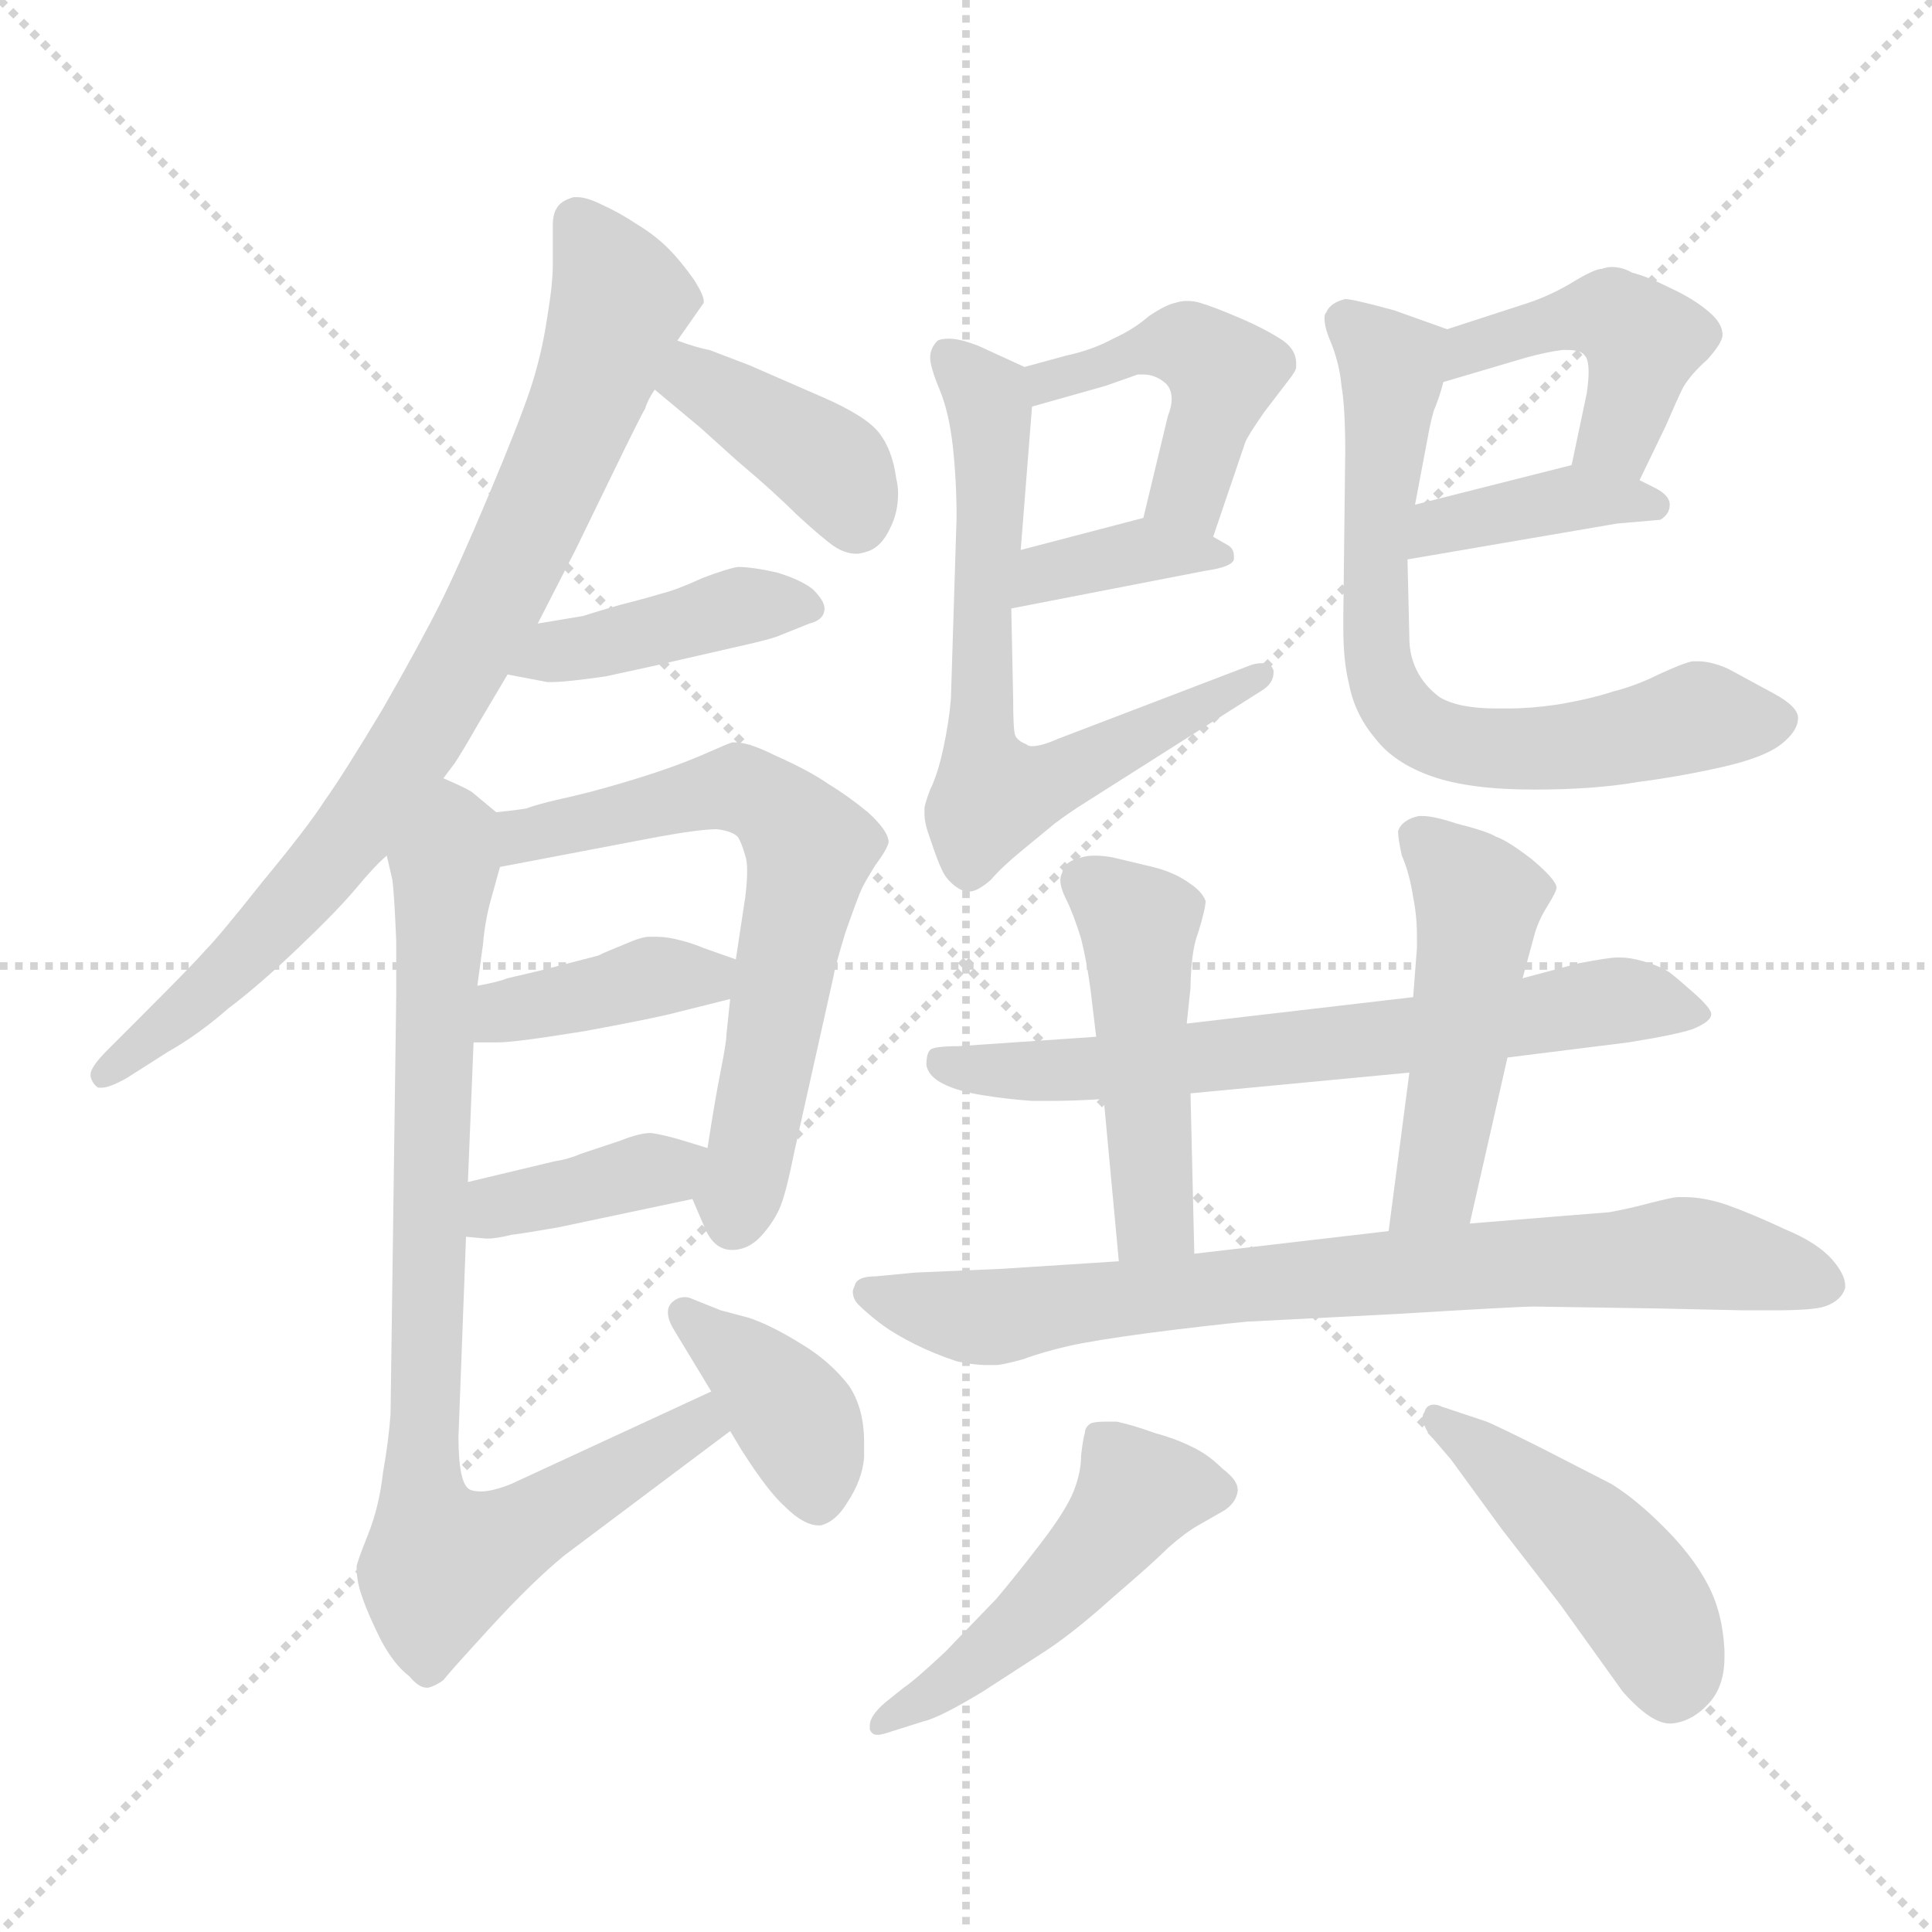 <svg xmlns="http://www.w3.org/2000/svg" version="1.1" viewBox="0 0 1024 1024">
  <g stroke="lightgray" stroke-dasharray="1,1" stroke-width="1" transform="scale(4, 4)">
    <line x1="0" y1="0" x2="256" y2="256" />
    <line x1="256" y1="0" x2="0" y2="256" />
    <line x1="128" y1="0" x2="128" y2="256" />
    <line x1="0" y1="128" x2="256" y2="128" />
  </g>
  <g transform="scale(1.0, -1.0) translate(0.0, -810.50)">
    <style type="text/css">
      
        @keyframes keyframes0 {
          from {
            stroke: blue;
            stroke-dashoffset: 810;
            stroke-width: 128;
          }
          73% {
            animation-timing-function: step-end;
            stroke: blue;
            stroke-dashoffset: 0;
            stroke-width: 128;
          }
          to {
            stroke: black;
            stroke-width: 1024;
          }
        }
        #make-me-a-hanzi-animation-0 {
          animation: keyframes0 0.909s both;
          animation-delay: 0s;
          animation-timing-function: linear;
        }
      
        @keyframes keyframes1 {
          from {
            stroke: blue;
            stroke-dashoffset: 386;
            stroke-width: 128;
          }
          56% {
            animation-timing-function: step-end;
            stroke: blue;
            stroke-dashoffset: 0;
            stroke-width: 128;
          }
          to {
            stroke: black;
            stroke-width: 1024;
          }
        }
        #make-me-a-hanzi-animation-1 {
          animation: keyframes1 0.564s both;
          animation-delay: 0.909s;
          animation-timing-function: linear;
        }
      
        @keyframes keyframes2 {
          from {
            stroke: blue;
            stroke-dashoffset: 413;
            stroke-width: 128;
          }
          57% {
            animation-timing-function: step-end;
            stroke: blue;
            stroke-dashoffset: 0;
            stroke-width: 128;
          }
          to {
            stroke: black;
            stroke-width: 1024;
          }
        }
        #make-me-a-hanzi-animation-2 {
          animation: keyframes2 0.586s both;
          animation-delay: 1.473s;
          animation-timing-function: linear;
        }
      
        @keyframes keyframes3 {
          from {
            stroke: blue;
            stroke-dashoffset: 634;
            stroke-width: 128;
          }
          67% {
            animation-timing-function: step-end;
            stroke: blue;
            stroke-dashoffset: 0;
            stroke-width: 128;
          }
          to {
            stroke: black;
            stroke-width: 1024;
          }
        }
        #make-me-a-hanzi-animation-3 {
          animation: keyframes3 0.766s both;
          animation-delay: 2.059s;
          animation-timing-function: linear;
        }
      
        @keyframes keyframes4 {
          from {
            stroke: blue;
            stroke-dashoffset: 388;
            stroke-width: 128;
          }
          56% {
            animation-timing-function: step-end;
            stroke: blue;
            stroke-dashoffset: 0;
            stroke-width: 128;
          }
          to {
            stroke: black;
            stroke-width: 1024;
          }
        }
        #make-me-a-hanzi-animation-4 {
          animation: keyframes4 0.566s both;
          animation-delay: 2.825s;
          animation-timing-function: linear;
        }
      
        @keyframes keyframes5 {
          from {
            stroke: blue;
            stroke-dashoffset: 375;
            stroke-width: 128;
          }
          55% {
            animation-timing-function: step-end;
            stroke: blue;
            stroke-dashoffset: 0;
            stroke-width: 128;
          }
          to {
            stroke: black;
            stroke-width: 1024;
          }
        }
        #make-me-a-hanzi-animation-5 {
          animation: keyframes5 0.555s both;
          animation-delay: 3.391s;
          animation-timing-function: linear;
        }
      
        @keyframes keyframes6 {
          from {
            stroke: blue;
            stroke-dashoffset: 829;
            stroke-width: 128;
          }
          73% {
            animation-timing-function: step-end;
            stroke: blue;
            stroke-dashoffset: 0;
            stroke-width: 128;
          }
          to {
            stroke: black;
            stroke-width: 1024;
          }
        }
        #make-me-a-hanzi-animation-6 {
          animation: keyframes6 0.925s both;
          animation-delay: 3.946s;
          animation-timing-function: linear;
        }
      
        @keyframes keyframes7 {
          from {
            stroke: blue;
            stroke-dashoffset: 386;
            stroke-width: 128;
          }
          56% {
            animation-timing-function: step-end;
            stroke: blue;
            stroke-dashoffset: 0;
            stroke-width: 128;
          }
          to {
            stroke: black;
            stroke-width: 1024;
          }
        }
        #make-me-a-hanzi-animation-7 {
          animation: keyframes7 0.564s both;
          animation-delay: 4.871s;
          animation-timing-function: linear;
        }
      
        @keyframes keyframes8 {
          from {
            stroke: blue;
            stroke-dashoffset: 448;
            stroke-width: 128;
          }
          59% {
            animation-timing-function: step-end;
            stroke: blue;
            stroke-dashoffset: 0;
            stroke-width: 128;
          }
          to {
            stroke: black;
            stroke-width: 1024;
          }
        }
        #make-me-a-hanzi-animation-8 {
          animation: keyframes8 0.615s both;
          animation-delay: 5.435s;
          animation-timing-function: linear;
        }
      
        @keyframes keyframes9 {
          from {
            stroke: blue;
            stroke-dashoffset: 370;
            stroke-width: 128;
          }
          55% {
            animation-timing-function: step-end;
            stroke: blue;
            stroke-dashoffset: 0;
            stroke-width: 128;
          }
          to {
            stroke: black;
            stroke-width: 1024;
          }
        }
        #make-me-a-hanzi-animation-9 {
          animation: keyframes9 0.551s both;
          animation-delay: 6.05s;
          animation-timing-function: linear;
        }
      
        @keyframes keyframes10 {
          from {
            stroke: blue;
            stroke-dashoffset: 658;
            stroke-width: 128;
          }
          68% {
            animation-timing-function: step-end;
            stroke: blue;
            stroke-dashoffset: 0;
            stroke-width: 128;
          }
          to {
            stroke: black;
            stroke-width: 1024;
          }
        }
        #make-me-a-hanzi-animation-10 {
          animation: keyframes10 0.785s both;
          animation-delay: 6.601s;
          animation-timing-function: linear;
        }
      
        @keyframes keyframes11 {
          from {
            stroke: blue;
            stroke-dashoffset: 441;
            stroke-width: 128;
          }
          59% {
            animation-timing-function: step-end;
            stroke: blue;
            stroke-dashoffset: 0;
            stroke-width: 128;
          }
          to {
            stroke: black;
            stroke-width: 1024;
          }
        }
        #make-me-a-hanzi-animation-11 {
          animation: keyframes11 0.609s both;
          animation-delay: 7.386s;
          animation-timing-function: linear;
        }
      
        @keyframes keyframes12 {
          from {
            stroke: blue;
            stroke-dashoffset: 385;
            stroke-width: 128;
          }
          56% {
            animation-timing-function: step-end;
            stroke: blue;
            stroke-dashoffset: 0;
            stroke-width: 128;
          }
          to {
            stroke: black;
            stroke-width: 1024;
          }
        }
        #make-me-a-hanzi-animation-12 {
          animation: keyframes12 0.563s both;
          animation-delay: 7.995s;
          animation-timing-function: linear;
        }
      
        @keyframes keyframes13 {
          from {
            stroke: blue;
            stroke-dashoffset: 685;
            stroke-width: 128;
          }
          69% {
            animation-timing-function: step-end;
            stroke: blue;
            stroke-dashoffset: 0;
            stroke-width: 128;
          }
          to {
            stroke: black;
            stroke-width: 1024;
          }
        }
        #make-me-a-hanzi-animation-13 {
          animation: keyframes13 0.807s both;
          animation-delay: 8.558s;
          animation-timing-function: linear;
        }
      
        @keyframes keyframes14 {
          from {
            stroke: blue;
            stroke-dashoffset: 656;
            stroke-width: 128;
          }
          68% {
            animation-timing-function: step-end;
            stroke: blue;
            stroke-dashoffset: 0;
            stroke-width: 128;
          }
          to {
            stroke: black;
            stroke-width: 1024;
          }
        }
        #make-me-a-hanzi-animation-14 {
          animation: keyframes14 0.784s both;
          animation-delay: 9.366s;
          animation-timing-function: linear;
        }
      
        @keyframes keyframes15 {
          from {
            stroke: blue;
            stroke-dashoffset: 468;
            stroke-width: 128;
          }
          60% {
            animation-timing-function: step-end;
            stroke: blue;
            stroke-dashoffset: 0;
            stroke-width: 128;
          }
          to {
            stroke: black;
            stroke-width: 1024;
          }
        }
        #make-me-a-hanzi-animation-15 {
          animation: keyframes15 0.631s both;
          animation-delay: 10.15s;
          animation-timing-function: linear;
        }
      
        @keyframes keyframes16 {
          from {
            stroke: blue;
            stroke-dashoffset: 478;
            stroke-width: 128;
          }
          61% {
            animation-timing-function: step-end;
            stroke: blue;
            stroke-dashoffset: 0;
            stroke-width: 128;
          }
          to {
            stroke: black;
            stroke-width: 1024;
          }
        }
        #make-me-a-hanzi-animation-16 {
          animation: keyframes16 0.639s both;
          animation-delay: 10.781s;
          animation-timing-function: linear;
        }
      
        @keyframes keyframes17 {
          from {
            stroke: blue;
            stroke-dashoffset: 769;
            stroke-width: 128;
          }
          71% {
            animation-timing-function: step-end;
            stroke: blue;
            stroke-dashoffset: 0;
            stroke-width: 128;
          }
          to {
            stroke: black;
            stroke-width: 1024;
          }
        }
        #make-me-a-hanzi-animation-17 {
          animation: keyframes17 0.876s both;
          animation-delay: 11.42s;
          animation-timing-function: linear;
        }
      
        @keyframes keyframes18 {
          from {
            stroke: blue;
            stroke-dashoffset: 485;
            stroke-width: 128;
          }
          61% {
            animation-timing-function: step-end;
            stroke: blue;
            stroke-dashoffset: 0;
            stroke-width: 128;
          }
          to {
            stroke: black;
            stroke-width: 1024;
          }
        }
        #make-me-a-hanzi-animation-18 {
          animation: keyframes18 0.645s both;
          animation-delay: 12.295s;
          animation-timing-function: linear;
        }
      
        @keyframes keyframes19 {
          from {
            stroke: blue;
            stroke-dashoffset: 453;
            stroke-width: 128;
          }
          60% {
            animation-timing-function: step-end;
            stroke: blue;
            stroke-dashoffset: 0;
            stroke-width: 128;
          }
          to {
            stroke: black;
            stroke-width: 1024;
          }
        }
        #make-me-a-hanzi-animation-19 {
          animation: keyframes19 0.619s both;
          animation-delay: 12.94s;
          animation-timing-function: linear;
        }
      
    </style>
    
      <path d="M 235 398 L 241 406 Q 245 412 253 426 L 269 453 L 285 480 L 305 519 L 323 556 Q 340 591 342 594 Q 343 598 347 604 L 359 630 L 373 650 L 373 651 Q 373 654 368 662 Q 361 672 354 679 Q 347 686 337 692 Q 328 698 319 702 Q 311 706 306 706 L 304 706 Q 297 704 295 700 Q 293 697 293 691 L 293 670 Q 293 660 290 642 Q 287 622 281 604 Q 275 586 259 548 Q 243 510 233 490 Q 223 470 203 435 Q 182 400 172 386 Q 163 372 139 343 Q 116 314 109 307 Q 103 300 74 271 L 57 254 Q 48 245 48 241 L 48 240 Q 49 236 52 234 L 54 234 Q 58 234 67 239 L 89 253 Q 105 262 121 276 Q 137 288 158 308 Q 179 328 189 340 Q 199 352 205 357 L 235 398 Z" fill="lightgray" />
    
      <path d="M 347 604 L 371 584 L 391 566 Q 410 550 422 538 Q 435 526 442 521 Q 448 517 454 517 Q 456 517 459 518 Q 467 520 472 531 Q 476 539 476 549 Q 476 553 475 557 Q 473 572 466 581 Q 459 590 436 600 L 397 617 L 376 625 Q 370 626 359 630 C 331 640 324 623 347 604 Z" fill="lightgray" />
    
      <path d="M 269 453 L 290 449 L 293 449 Q 300 449 321 452 Q 349 458 357 460 L 392 468 Q 410 472 414 474 L 429 480 Q 437 482 437 488 Q 437 492 431 498 Q 425 503 412 507 Q 399 510 391 510 Q 385 509 372 504 Q 359 498 351 496 Q 341 493 329 490 Q 315 486 309 484 L 285 480 C 255 475 240 459 269 453 Z" fill="lightgray" />
    
      <path d="M 367 175 L 373 161 Q 378 148 388 148 Q 397 148 404 156 Q 411 164 414 172 Q 417 180 421 200 L 442 294 Q 442 296 448 316 Q 455 336 457 340 Q 459 344 464 352 Q 470 360 471 364 Q 471 370 460 380 Q 449 389 439 395 Q 429 402 411 410 Q 397 417 390 417 L 388 417 Q 385 416 376 412 Q 367 408 356 404 Q 345 400 328 395 Q 311 390 297 387 Q 284 384 279 382 Q 273 381 263 380 C 233 377 236 345 265 351 L 349 367 Q 371 371 380 371 Q 388 370 391 367 Q 393 364 395 357 Q 396 354 396 349 Q 396 343 395 335 L 390 302 L 387 281 L 385 262 Q 385 258 382 243 Q 379 228 375 202 C 370 172 364 181 367 175 Z" fill="lightgray" />
    
      <path d="M 390 302 L 373 308 Q 366 311 357 313 Q 352 314 348 314 L 344 314 Q 340 314 331 310 Q 321 306 317 304 L 286 296 L 269 292 Q 264 290 253 288 C 224 282 221 258 251 258 L 264 258 Q 273 258 310 264 Q 348 271 359 274 L 387 281 C 416 288 418 292 390 302 Z" fill="lightgray" />
    
      <path d="M 247 155 L 258 154 Q 263 154 271 156 Q 279 157 296 160 L 367 175 C 396 181 404 193 375 202 L 362 206 Q 352 209 345 210 Q 339 210 329 206 L 308 199 Q 301 196 294 195 L 248 184 C 219 177 217 158 247 155 Z" fill="lightgray" />
    
      <path d="M 205 357 L 208 344 Q 209 336 210 312 L 210 282 L 207 61 Q 206 47 203 30 Q 201 12 195 -3 Q 189 -18 189 -20 Q 189 -28 192 -36 Q 195 -45 202 -59 Q 209 -72 217 -78 Q 222 -84 226 -84 L 227 -84 Q 231 -83 235 -80 Q 238 -76 260 -52 Q 282 -28 299 -14 L 387 52 C 411 70 404 86 377 73 L 271 24 Q 261 20 255 20 Q 251 20 249 21 Q 243 24 243 49 L 247 155 L 248 184 L 251 258 L 253 288 L 256 310 Q 257 322 260 333 L 265 351 C 271 373 271 373 263 380 L 251 390 Q 249 392 235 398 C 208 412 199 386 205 357 Z" fill="lightgray" />
    
      <path d="M 387 52 L 393 42 Q 407 20 416 12 Q 426 2 434 2 L 435 2 Q 443 4 449 14 Q 457 26 458 38 L 458 46 Q 458 64 450 76 Q 440 89 425 98 Q 409 108 397 112 L 382 116 L 367 122 Q 365 123 363 123 Q 359 123 356 120 Q 354 118 354 115 Q 354 111 357 106 L 377 73 L 387 52 Z" fill="lightgray" />
    
      <path d="M 643 526 L 660 576 Q 661 579 670 592 L 683 609 Q 687 614 687 616 L 687 618 Q 687 625 680 630 Q 671 636 657 642 Q 643 648 636 650 Q 633 651 629 651 Q 626 651 623 650 Q 618 649 609 643 Q 601 636 590 631 Q 579 625 565 622 L 543 616 C 514 608 518 587 547 595 L 586 606 L 603 612 L 606 612 Q 612 612 617 608 Q 621 605 621 599 Q 621 595 619 590 L 606 536 C 599 507 633 498 643 526 Z" fill="lightgray" />
    
      <path d="M 536 488 L 639 508 Q 653 510 654 514 L 654 516 Q 654 520 650 522 L 643 526 C 619 539 619 539 606 536 L 541 519 C 512 511 507 482 536 488 Z" fill="lightgray" />
    
      <path d="M 543 616 L 519 627 Q 509 631 503 631 Q 499 631 497 630 Q 493 626 493 621 Q 493 616 498 604 Q 503 592 505 574 Q 507 556 507 536 L 504 440 Q 503 428 500 414 Q 497 400 493 392 Q 490 384 490 382 L 490 379 Q 490 374 493 366 Q 497 354 499 350 Q 501 345 506 341 Q 510 338 513 338 L 514 338 Q 518 338 525 344 Q 531 351 542 360 L 559 374 Q 567 380 575 385 L 668 444 Q 675 448 675 454 L 675 455 Q 674 459 669 459 Q 666 459 663 458 L 561 419 Q 552 415 547 415 Q 545 415 544 416 Q 539 418 538 421 Q 537 424 537 440 L 536 488 L 541 519 L 547 595 C 548 613 548 613 543 616 Z" fill="lightgray" />
    
      <path d="M 869 556 L 883 585 Q 889 599 892 605 Q 896 612 905 620 Q 913 629 913 633 Q 913 639 906 645 Q 898 652 885 658 Q 873 664 865 666 Q 860 669 854 669 Q 852 669 849 668 Q 845 668 832 660 Q 820 653 807 649 L 767 636 C 738 627 736 599 765 608 L 809 621 Q 820 624 828 625 L 831 625 Q 838 625 840 622 Q 842 620 842 613 Q 842 609 841 602 L 833 564 C 827 535 856 529 869 556 Z" fill="lightgray" />
    
      <path d="M 746 514 L 857 533 L 880 535 Q 885 538 885 543 Q 885 548 877 552 L 869 556 L 833 564 L 750 543 C 721 536 716 509 746 514 Z" fill="lightgray" />
    
      <path d="M 767 636 L 739 646 Q 717 652 713 652 Q 705 650 703 645 Q 702 644 702 642 Q 702 637 705 630 Q 710 618 711 606 Q 713 595 713 571 L 712 485 L 712 477 Q 712 460 715 448 Q 718 432 729 419 Q 739 406 759 399 Q 779 392 813 392 Q 845 392 868 396 Q 891 399 913 404 Q 935 409 944 416 Q 953 423 953 430 Q 953 436 940 443 L 916 456 Q 907 460 900 460 L 897 460 Q 892 459 879 453 Q 867 447 855 444 Q 843 440 825 437 Q 811 435 800 435 L 793 435 Q 773 435 763 441 Q 755 447 751 455 Q 747 463 747 472 L 746 514 L 750 543 L 757 580 Q 758 586 760 593 Q 763 600 765 608 C 773 634 773 634 767 636 Z" fill="lightgray" />
    
      <path d="M 799 250 L 863 258 Q 888 262 897 265 Q 907 269 907 273 Q 907 276 898 284 Q 889 292 885 295 Q 881 298 871 301 Q 864 303 859 303 L 857 303 Q 853 303 837 300 L 807 292 L 749 282 L 629 268 L 581 261 L 508 256 Q 495 256 493 254 Q 491 252 491 246 Q 492 240 500 236 Q 508 232 521 230 Q 533 228 547 227 L 557 227 Q 569 227 585 228 L 631 231 L 747 242 L 799 250 Z" fill="lightgray" />
    
      <path d="M 629 268 L 631 287 Q 631 294 632 303 Q 633 311 635 316 Q 639 329 639 333 Q 637 338 631 342 Q 623 348 611 351 L 590 356 Q 585 357 580 357 Q 576 357 573 356 Q 564 354 563 348 Q 562 346 562 344 Q 562 340 565 334 Q 569 326 573 313 Q 576 301 578 286 L 581 261 L 585 228 L 593 142 C 596 112 634 116 633 146 L 631 231 L 629 268 Z" fill="lightgray" />
    
      <path d="M 779 162 L 799 250 L 807 292 L 813 314 Q 815 322 820 330 Q 825 338 825 340 Q 825 344 812 355 Q 799 365 793 367 Q 788 370 772 374 Q 760 378 754 378 L 752 378 Q 743 376 741 370 Q 741 366 743 357 Q 747 348 749 335 Q 751 325 751 315 L 751 308 L 749 282 L 747 242 L 736 158 C 732 128 772 133 779 162 Z" fill="lightgray" />
    
      <path d="M 593 142 L 531 138 L 485 136 L 464 134 Q 454 134 453 129 Q 452 127 452 126 Q 452 122 455 119 Q 460 114 468 108 Q 475 103 485 98 Q 495 93 507 89 Q 516 87 523 87 L 528 87 Q 531 87 542 90 Q 553 94 566 97 Q 579 100 609 104 Q 640 108 661 110 L 739 114 Q 805 118 813 118 L 878 117 L 924 116 L 940 116 Q 961 116 967 118 Q 976 121 978 128 L 978 129 Q 978 135 971 143 Q 963 152 946 159 Q 929 167 915 172 Q 903 176 893 176 L 889 176 Q 887 176 875 173 Q 864 170 853 168 L 828 166 L 779 162 L 736 158 L 633 146 L 593 142 Z" fill="lightgray" />
    
      <path d="M 469 -92 Q 461 -99 461 -104 L 461 -106 Q 462 -109 465 -109 Q 467 -109 470 -108 L 489 -102 Q 498 -100 521 -86 L 555 -64 Q 570 -54 590 -36 Q 611 -18 619 -10 Q 628 -2 635 2 L 649 10 Q 655 14 656 20 L 656 21 Q 656 26 648 32 Q 640 40 631 44 Q 623 48 612 51 Q 601 55 592 57 L 586 57 Q 580 57 578 56 Q 575 54 575 51 Q 574 48 573 39 Q 573 30 569 20 Q 565 10 552 -7 Q 539 -24 528 -37 L 501 -65 Q 485 -80 479 -84 L 469 -92 Z" fill="lightgray" />
    
      <path d="M 757 51 L 769 37 L 796 0 L 827 -40 L 860 -86 Q 875 -103 885 -103 L 886 -103 Q 897 -102 906 -92 Q 914 -83 914 -68 L 914 -64 Q 913 -44 905 -29 Q 897 -14 882 1 Q 867 16 854 24 L 817 43 Q 795 54 788 57 L 764 65 Q 762 66 760 66 Q 756 66 755 62 Q 754 61 754 59 Q 754 56 757 51 Z" fill="lightgray" />
    
    
      <clipPath id="make-me-a-hanzi-clip-0">
        <path d="M 235 398 L 241 406 Q 245 412 253 426 L 269 453 L 285 480 L 305 519 L 323 556 Q 340 591 342 594 Q 343 598 347 604 L 359 630 L 373 650 L 373 651 Q 373 654 368 662 Q 361 672 354 679 Q 347 686 337 692 Q 328 698 319 702 Q 311 706 306 706 L 304 706 Q 297 704 295 700 Q 293 697 293 691 L 293 670 Q 293 660 290 642 Q 287 622 281 604 Q 275 586 259 548 Q 243 510 233 490 Q 223 470 203 435 Q 182 400 172 386 Q 163 372 139 343 Q 116 314 109 307 Q 103 300 74 271 L 57 254 Q 48 245 48 241 L 48 240 Q 49 236 52 234 L 54 234 Q 58 234 67 239 L 89 253 Q 105 262 121 276 Q 137 288 158 308 Q 179 328 189 340 Q 199 352 205 357 L 235 398 Z" />
      </clipPath>
      <path clip-path="url(#make-me-a-hanzi-clip-0)" d="M 305 695 L 329 652 L 310 595 L 252 472 L 199 385 L 152 327 L 53 239" fill="none" id="make-me-a-hanzi-animation-0" stroke-dasharray="682 1364" stroke-linecap="round" />
    
      <clipPath id="make-me-a-hanzi-clip-1">
        <path d="M 347 604 L 371 584 L 391 566 Q 410 550 422 538 Q 435 526 442 521 Q 448 517 454 517 Q 456 517 459 518 Q 467 520 472 531 Q 476 539 476 549 Q 476 553 475 557 Q 473 572 466 581 Q 459 590 436 600 L 397 617 L 376 625 Q 370 626 359 630 C 331 640 324 623 347 604 Z" />
      </clipPath>
      <path clip-path="url(#make-me-a-hanzi-clip-1)" d="M 361 621 L 377 603 L 439 564 L 453 534" fill="none" id="make-me-a-hanzi-animation-1" stroke-dasharray="258 516" stroke-linecap="round" />
    
      <clipPath id="make-me-a-hanzi-clip-2">
        <path d="M 269 453 L 290 449 L 293 449 Q 300 449 321 452 Q 349 458 357 460 L 392 468 Q 410 472 414 474 L 429 480 Q 437 482 437 488 Q 437 492 431 498 Q 425 503 412 507 Q 399 510 391 510 Q 385 509 372 504 Q 359 498 351 496 Q 341 493 329 490 Q 315 486 309 484 L 285 480 C 255 475 240 459 269 453 Z" />
      </clipPath>
      <path clip-path="url(#make-me-a-hanzi-clip-2)" d="M 275 458 L 392 489 L 428 489" fill="none" id="make-me-a-hanzi-animation-2" stroke-dasharray="285 570" stroke-linecap="round" />
    
      <clipPath id="make-me-a-hanzi-clip-3">
        <path d="M 367 175 L 373 161 Q 378 148 388 148 Q 397 148 404 156 Q 411 164 414 172 Q 417 180 421 200 L 442 294 Q 442 296 448 316 Q 455 336 457 340 Q 459 344 464 352 Q 470 360 471 364 Q 471 370 460 380 Q 449 389 439 395 Q 429 402 411 410 Q 397 417 390 417 L 388 417 Q 385 416 376 412 Q 367 408 356 404 Q 345 400 328 395 Q 311 390 297 387 Q 284 384 279 382 Q 273 381 263 380 C 233 377 236 345 265 351 L 349 367 Q 371 371 380 371 Q 388 370 391 367 Q 393 364 395 357 Q 396 354 396 349 Q 396 343 395 335 L 390 302 L 387 281 L 385 262 Q 385 258 382 243 Q 379 228 375 202 C 370 172 364 181 367 175 Z" />
      </clipPath>
      <path clip-path="url(#make-me-a-hanzi-clip-3)" d="M 271 359 L 278 368 L 390 393 L 409 385 L 427 365 L 389 164" fill="none" id="make-me-a-hanzi-animation-3" stroke-dasharray="506 1012" stroke-linecap="round" />
    
      <clipPath id="make-me-a-hanzi-clip-4">
        <path d="M 390 302 L 373 308 Q 366 311 357 313 Q 352 314 348 314 L 344 314 Q 340 314 331 310 Q 321 306 317 304 L 286 296 L 269 292 Q 264 290 253 288 C 224 282 221 258 251 258 L 264 258 Q 273 258 310 264 Q 348 271 359 274 L 387 281 C 416 288 418 292 390 302 Z" />
      </clipPath>
      <path clip-path="url(#make-me-a-hanzi-clip-4)" d="M 258 265 L 271 275 L 384 298" fill="none" id="make-me-a-hanzi-animation-4" stroke-dasharray="260 520" stroke-linecap="round" />
    
      <clipPath id="make-me-a-hanzi-clip-5">
        <path d="M 247 155 L 258 154 Q 263 154 271 156 Q 279 157 296 160 L 367 175 C 396 181 404 193 375 202 L 362 206 Q 352 209 345 210 Q 339 210 329 206 L 308 199 Q 301 196 294 195 L 248 184 C 219 177 217 158 247 155 Z" />
      </clipPath>
      <path clip-path="url(#make-me-a-hanzi-clip-5)" d="M 253 162 L 274 173 L 366 197" fill="none" id="make-me-a-hanzi-animation-5" stroke-dasharray="247 494" stroke-linecap="round" />
    
      <clipPath id="make-me-a-hanzi-clip-6">
        <path d="M 205 357 L 208 344 Q 209 336 210 312 L 210 282 L 207 61 Q 206 47 203 30 Q 201 12 195 -3 Q 189 -18 189 -20 Q 189 -28 192 -36 Q 195 -45 202 -59 Q 209 -72 217 -78 Q 222 -84 226 -84 L 227 -84 Q 231 -83 235 -80 Q 238 -76 260 -52 Q 282 -28 299 -14 L 387 52 C 411 70 404 86 377 73 L 271 24 Q 261 20 255 20 Q 251 20 249 21 Q 243 24 243 49 L 247 155 L 248 184 L 251 258 L 253 288 L 256 310 Q 257 322 260 333 L 265 351 C 271 373 271 373 263 380 L 251 390 Q 249 392 235 398 C 208 412 199 386 205 357 Z" />
      </clipPath>
      <path clip-path="url(#make-me-a-hanzi-clip-6)" d="M 237 388 L 241 369 L 230 274 L 224 52 L 230 -9 L 236 -18 L 279 0 L 371 55 L 373 65" fill="none" id="make-me-a-hanzi-animation-6" stroke-dasharray="701 1402" stroke-linecap="round" />
    
      <clipPath id="make-me-a-hanzi-clip-7">
        <path d="M 387 52 L 393 42 Q 407 20 416 12 Q 426 2 434 2 L 435 2 Q 443 4 449 14 Q 457 26 458 38 L 458 46 Q 458 64 450 76 Q 440 89 425 98 Q 409 108 397 112 L 382 116 L 367 122 Q 365 123 363 123 Q 359 123 356 120 Q 354 118 354 115 Q 354 111 357 106 L 377 73 L 387 52 Z" />
      </clipPath>
      <path clip-path="url(#make-me-a-hanzi-clip-7)" d="M 363 115 L 418 64 L 435 12" fill="none" id="make-me-a-hanzi-animation-7" stroke-dasharray="258 516" stroke-linecap="round" />
    
      <clipPath id="make-me-a-hanzi-clip-8">
        <path d="M 643 526 L 660 576 Q 661 579 670 592 L 683 609 Q 687 614 687 616 L 687 618 Q 687 625 680 630 Q 671 636 657 642 Q 643 648 636 650 Q 633 651 629 651 Q 626 651 623 650 Q 618 649 609 643 Q 601 636 590 631 Q 579 625 565 622 L 543 616 C 514 608 518 587 547 595 L 586 606 L 603 612 L 606 612 Q 612 612 617 608 Q 621 605 621 599 Q 621 595 619 590 L 606 536 C 599 507 633 498 643 526 Z" />
      </clipPath>
      <path clip-path="url(#make-me-a-hanzi-clip-8)" d="M 552 601 L 555 608 L 600 624 L 625 628 L 641 620 L 648 613 L 646 600 L 630 550 L 639 534" fill="none" id="make-me-a-hanzi-animation-8" stroke-dasharray="320 640" stroke-linecap="round" />
    
      <clipPath id="make-me-a-hanzi-clip-9">
        <path d="M 536 488 L 639 508 Q 653 510 654 514 L 654 516 Q 654 520 650 522 L 643 526 C 619 539 619 539 606 536 L 541 519 C 512 511 507 482 536 488 Z" />
      </clipPath>
      <path clip-path="url(#make-me-a-hanzi-clip-9)" d="M 542 495 L 564 510 L 604 519 L 650 515" fill="none" id="make-me-a-hanzi-animation-9" stroke-dasharray="242 484" stroke-linecap="round" />
    
      <clipPath id="make-me-a-hanzi-clip-10">
        <path d="M 543 616 L 519 627 Q 509 631 503 631 Q 499 631 497 630 Q 493 626 493 621 Q 493 616 498 604 Q 503 592 505 574 Q 507 556 507 536 L 504 440 Q 503 428 500 414 Q 497 400 493 392 Q 490 384 490 382 L 490 379 Q 490 374 493 366 Q 497 354 499 350 Q 501 345 506 341 Q 510 338 513 338 L 514 338 Q 518 338 525 344 Q 531 351 542 360 L 559 374 Q 567 380 575 385 L 668 444 Q 675 448 675 454 L 675 455 Q 674 459 669 459 Q 666 459 663 458 L 561 419 Q 552 415 547 415 Q 545 415 544 416 Q 539 418 538 421 Q 537 424 537 440 L 536 488 L 541 519 L 547 595 C 548 613 548 613 543 616 Z" />
      </clipPath>
      <path clip-path="url(#make-me-a-hanzi-clip-10)" d="M 501 623 L 524 596 L 519 417 L 527 389 L 551 394 L 670 455" fill="none" id="make-me-a-hanzi-animation-10" stroke-dasharray="530 1060" stroke-linecap="round" />
    
      <clipPath id="make-me-a-hanzi-clip-11">
        <path d="M 869 556 L 883 585 Q 889 599 892 605 Q 896 612 905 620 Q 913 629 913 633 Q 913 639 906 645 Q 898 652 885 658 Q 873 664 865 666 Q 860 669 854 669 Q 852 669 849 668 Q 845 668 832 660 Q 820 653 807 649 L 767 636 C 738 627 736 599 765 608 L 809 621 Q 820 624 828 625 L 831 625 Q 838 625 840 622 Q 842 620 842 613 Q 842 609 841 602 L 833 564 C 827 535 856 529 869 556 Z" />
      </clipPath>
      <path clip-path="url(#make-me-a-hanzi-clip-11)" d="M 771 615 L 779 626 L 804 635 L 848 644 L 861 639 L 871 630 L 865 600 L 855 578 L 840 569" fill="none" id="make-me-a-hanzi-animation-11" stroke-dasharray="313 626" stroke-linecap="round" />
    
      <clipPath id="make-me-a-hanzi-clip-12">
        <path d="M 746 514 L 857 533 L 880 535 Q 885 538 885 543 Q 885 548 877 552 L 869 556 L 833 564 L 750 543 C 721 536 716 509 746 514 Z" />
      </clipPath>
      <path clip-path="url(#make-me-a-hanzi-clip-12)" d="M 752 521 L 774 535 L 835 547 L 876 543" fill="none" id="make-me-a-hanzi-animation-12" stroke-dasharray="257 514" stroke-linecap="round" />
    
      <clipPath id="make-me-a-hanzi-clip-13">
        <path d="M 767 636 L 739 646 Q 717 652 713 652 Q 705 650 703 645 Q 702 644 702 642 Q 702 637 705 630 Q 710 618 711 606 Q 713 595 713 571 L 712 485 L 712 477 Q 712 460 715 448 Q 718 432 729 419 Q 739 406 759 399 Q 779 392 813 392 Q 845 392 868 396 Q 891 399 913 404 Q 935 409 944 416 Q 953 423 953 430 Q 953 436 940 443 L 916 456 Q 907 460 900 460 L 897 460 Q 892 459 879 453 Q 867 447 855 444 Q 843 440 825 437 Q 811 435 800 435 L 793 435 Q 773 435 763 441 Q 755 447 751 455 Q 747 463 747 472 L 746 514 L 750 543 L 757 580 Q 758 586 760 593 Q 763 600 765 608 C 773 634 773 634 767 636 Z" />
      </clipPath>
      <path clip-path="url(#make-me-a-hanzi-clip-13)" d="M 714 640 L 738 617 L 729 470 L 734 448 L 752 424 L 792 413 L 847 417 L 902 431 L 944 429" fill="none" id="make-me-a-hanzi-animation-13" stroke-dasharray="557 1114" stroke-linecap="round" />
    
      <clipPath id="make-me-a-hanzi-clip-14">
        <path d="M 799 250 L 863 258 Q 888 262 897 265 Q 907 269 907 273 Q 907 276 898 284 Q 889 292 885 295 Q 881 298 871 301 Q 864 303 859 303 L 857 303 Q 853 303 837 300 L 807 292 L 749 282 L 629 268 L 581 261 L 508 256 Q 495 256 493 254 Q 491 252 491 246 Q 492 240 500 236 Q 508 232 521 230 Q 533 228 547 227 L 557 227 Q 569 227 585 228 L 631 231 L 747 242 L 799 250 Z" />
      </clipPath>
      <path clip-path="url(#make-me-a-hanzi-clip-14)" d="M 501 248 L 542 242 L 607 246 L 847 279 L 898 274" fill="none" id="make-me-a-hanzi-animation-14" stroke-dasharray="528 1056" stroke-linecap="round" />
    
      <clipPath id="make-me-a-hanzi-clip-15">
        <path d="M 629 268 L 631 287 Q 631 294 632 303 Q 633 311 635 316 Q 639 329 639 333 Q 637 338 631 342 Q 623 348 611 351 L 590 356 Q 585 357 580 357 Q 576 357 573 356 Q 564 354 563 348 Q 562 346 562 344 Q 562 340 565 334 Q 569 326 573 313 Q 576 301 578 286 L 581 261 L 585 228 L 593 142 C 596 112 634 116 633 146 L 631 231 L 629 268 Z" />
      </clipPath>
      <path clip-path="url(#make-me-a-hanzi-clip-15)" d="M 575 343 L 604 320 L 612 167 L 599 150" fill="none" id="make-me-a-hanzi-animation-15" stroke-dasharray="340 680" stroke-linecap="round" />
    
      <clipPath id="make-me-a-hanzi-clip-16">
        <path d="M 779 162 L 799 250 L 807 292 L 813 314 Q 815 322 820 330 Q 825 338 825 340 Q 825 344 812 355 Q 799 365 793 367 Q 788 370 772 374 Q 760 378 754 378 L 752 378 Q 743 376 741 370 Q 741 366 743 357 Q 747 348 749 335 Q 751 325 751 315 L 751 308 L 749 282 L 747 242 L 736 158 C 732 128 772 133 779 162 Z" />
      </clipPath>
      <path clip-path="url(#make-me-a-hanzi-clip-16)" d="M 753 365 L 784 333 L 763 189 L 743 164" fill="none" id="make-me-a-hanzi-animation-16" stroke-dasharray="350 700" stroke-linecap="round" />
    
      <clipPath id="make-me-a-hanzi-clip-17">
        <path d="M 593 142 L 531 138 L 485 136 L 464 134 Q 454 134 453 129 Q 452 127 452 126 Q 452 122 455 119 Q 460 114 468 108 Q 475 103 485 98 Q 495 93 507 89 Q 516 87 523 87 L 528 87 Q 531 87 542 90 Q 553 94 566 97 Q 579 100 609 104 Q 640 108 661 110 L 739 114 Q 805 118 813 118 L 878 117 L 924 116 L 940 116 Q 961 116 967 118 Q 976 121 978 128 L 978 129 Q 978 135 971 143 Q 963 152 946 159 Q 929 167 915 172 Q 903 176 893 176 L 889 176 Q 887 176 875 173 Q 864 170 853 168 L 828 166 L 779 162 L 736 158 L 633 146 L 593 142 Z" />
      </clipPath>
      <path clip-path="url(#make-me-a-hanzi-clip-17)" d="M 460 125 L 530 112 L 672 131 L 886 146 L 968 129" fill="none" id="make-me-a-hanzi-animation-17" stroke-dasharray="641 1282" stroke-linecap="round" />
    
      <clipPath id="make-me-a-hanzi-clip-18">
        <path d="M 469 -92 Q 461 -99 461 -104 L 461 -106 Q 462 -109 465 -109 Q 467 -109 470 -108 L 489 -102 Q 498 -100 521 -86 L 555 -64 Q 570 -54 590 -36 Q 611 -18 619 -10 Q 628 -2 635 2 L 649 10 Q 655 14 656 20 L 656 21 Q 656 26 648 32 Q 640 40 631 44 Q 623 48 612 51 Q 601 55 592 57 L 586 57 Q 580 57 578 56 Q 575 54 575 51 Q 574 48 573 39 Q 573 30 569 20 Q 565 10 552 -7 Q 539 -24 528 -37 L 501 -65 Q 485 -80 479 -84 L 469 -92 Z" />
      </clipPath>
      <path clip-path="url(#make-me-a-hanzi-clip-18)" d="M 645 21 L 603 19 L 540 -52 L 465 -105" fill="none" id="make-me-a-hanzi-animation-18" stroke-dasharray="357 714" stroke-linecap="round" />
    
      <clipPath id="make-me-a-hanzi-clip-19">
        <path d="M 757 51 L 769 37 L 796 0 L 827 -40 L 860 -86 Q 875 -103 885 -103 L 886 -103 Q 897 -102 906 -92 Q 914 -83 914 -68 L 914 -64 Q 913 -44 905 -29 Q 897 -14 882 1 Q 867 16 854 24 L 817 43 Q 795 54 788 57 L 764 65 Q 762 66 760 66 Q 756 66 755 62 Q 754 61 754 59 Q 754 56 757 51 Z" />
      </clipPath>
      <path clip-path="url(#make-me-a-hanzi-clip-19)" d="M 761 60 L 861 -27 L 879 -54 L 886 -85" fill="none" id="make-me-a-hanzi-animation-19" stroke-dasharray="325 650" stroke-linecap="round" />
    
  </g>
</svg>